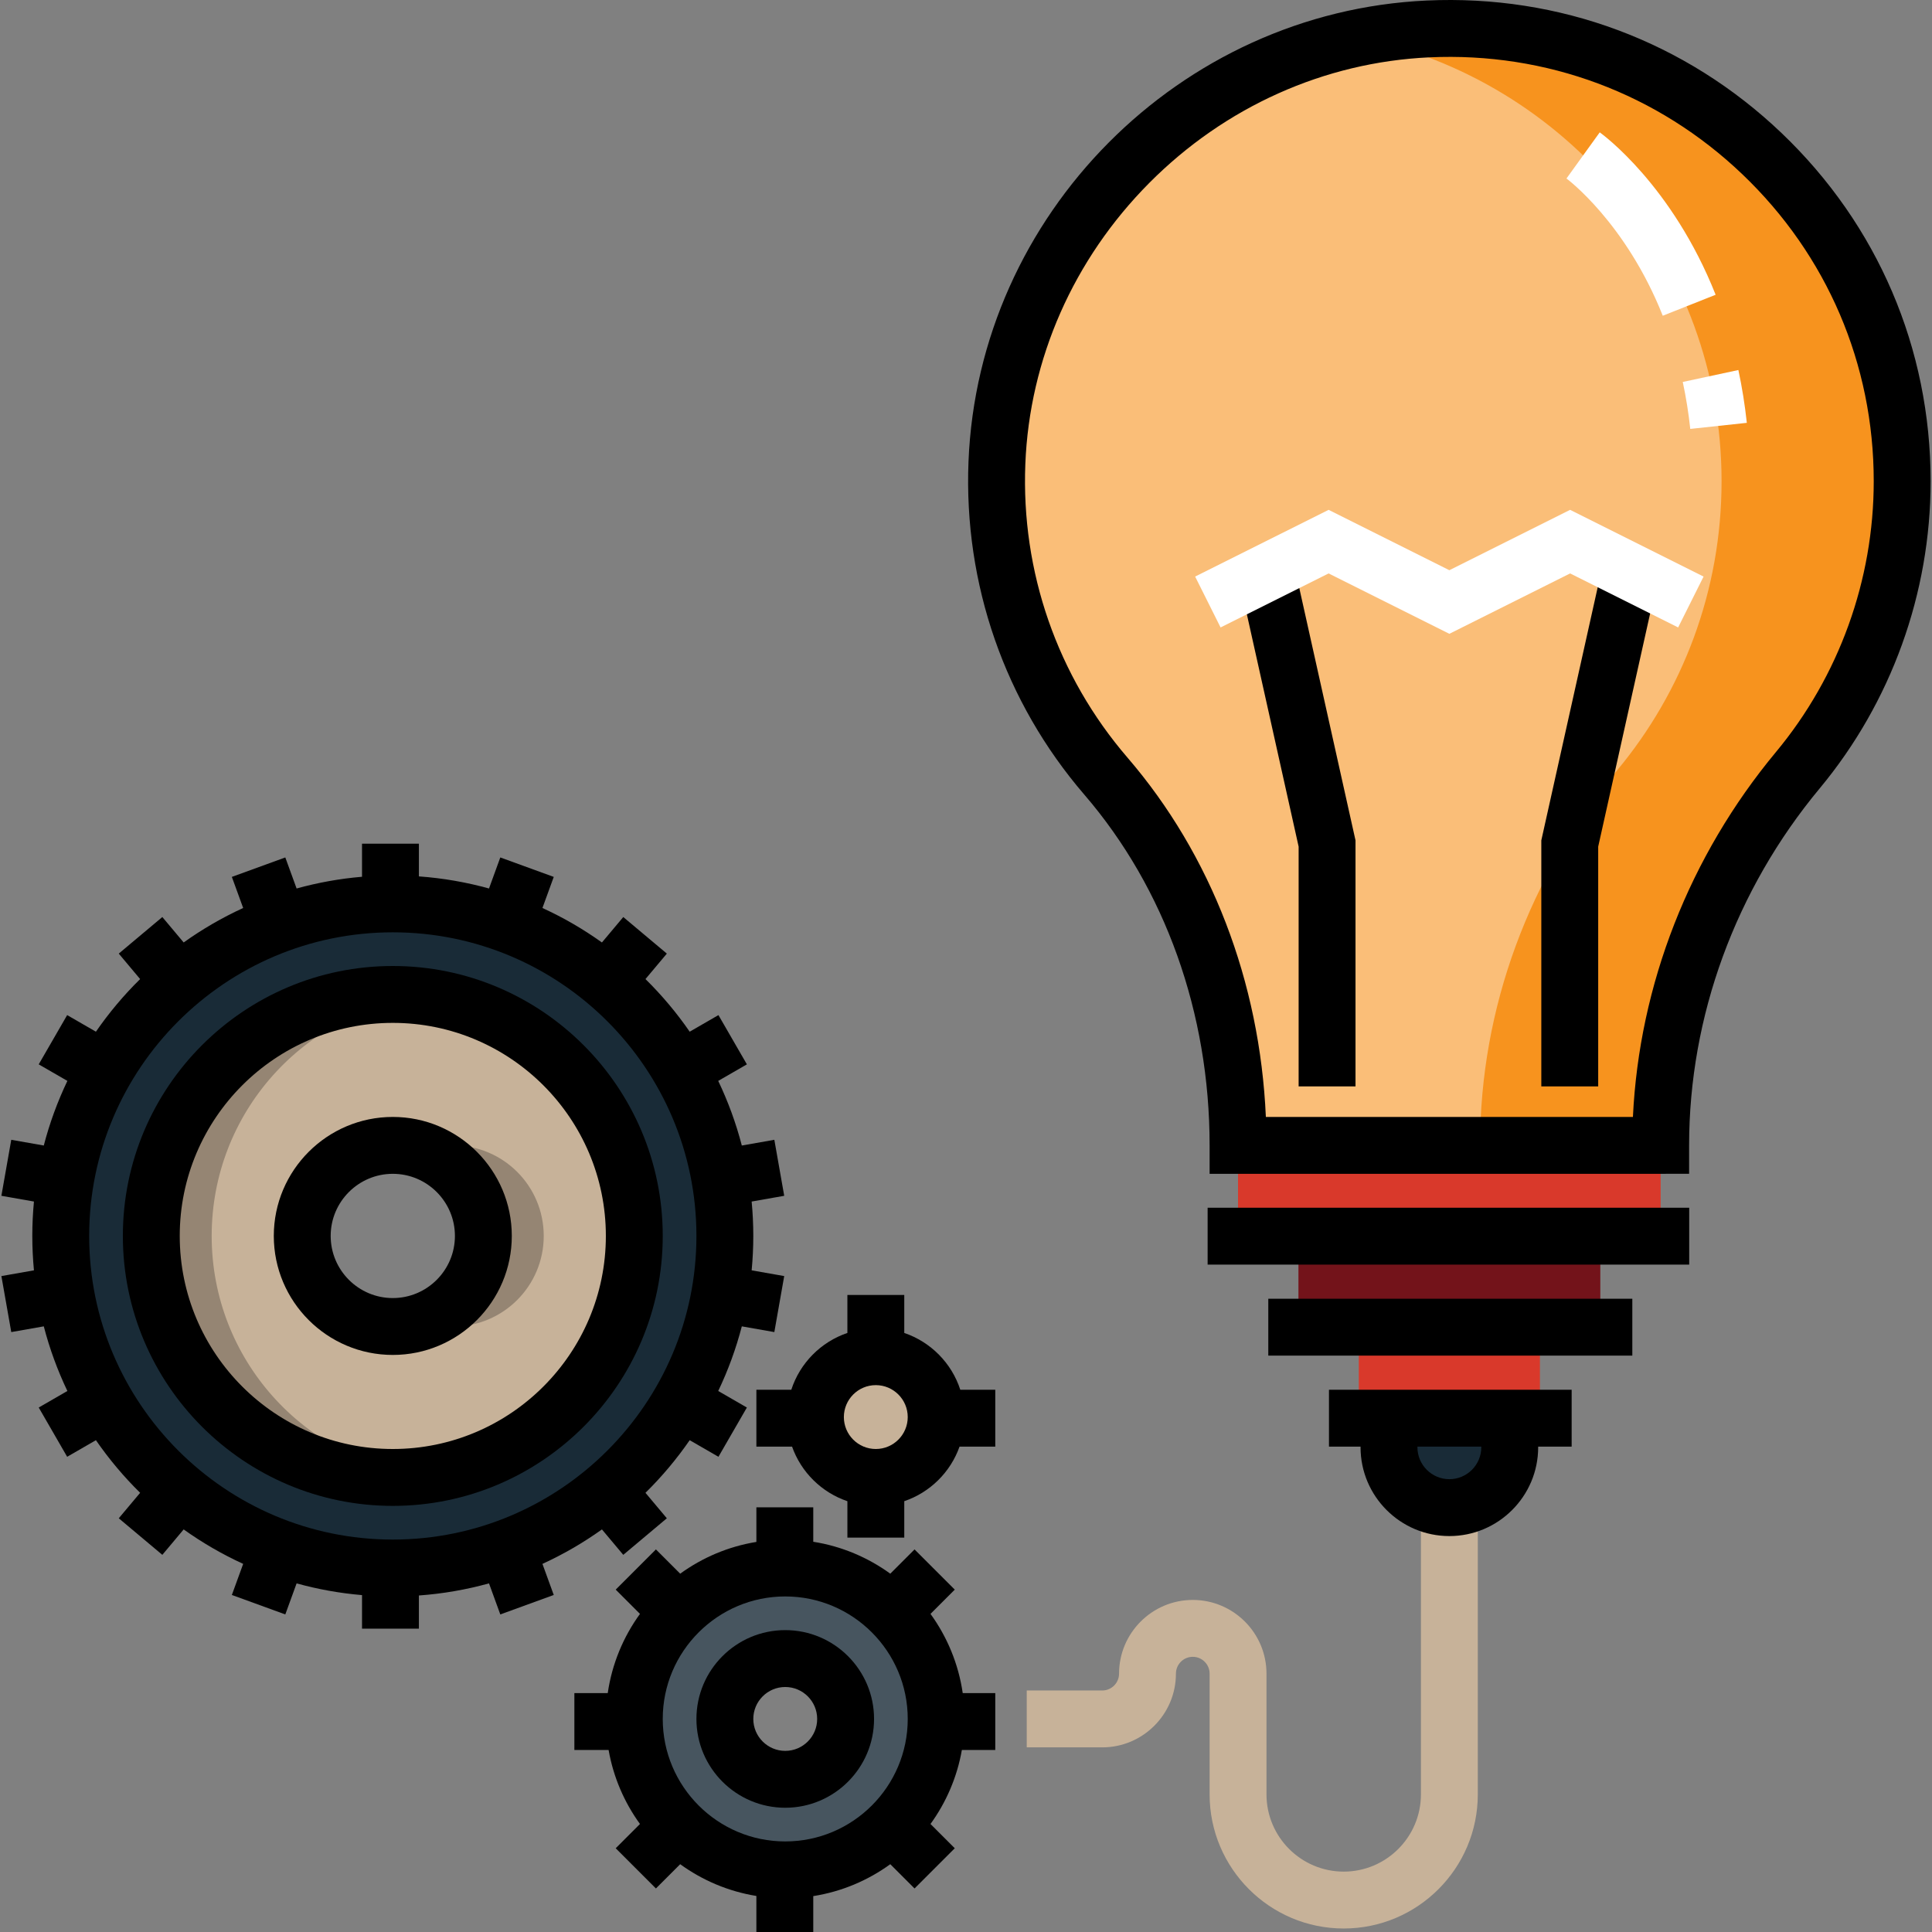 <?xml version="1.0" encoding="iso-8859-1"?>
<!-- Generator: Adobe Illustrator 19.0.0, SVG Export Plug-In . SVG Version: 6.00 Build 0)  -->
<svg version="1.1" id="Layer_1" xmlns="http://www.w3.org/2000/svg" xmlns:xlink="http://www.w3.org/1999/xlink" x="0px" y="0px"
	 viewBox="0 0 512 512" style="enable-background:new 0 0 512 512;" xml:space="preserve">
<rect x="0" y="0" width="512" height="512" fill="#808080" stroke="none"/>
<path style="fill:#47555F;" d="M208.097,415.536c-22.091,0-40,17.908-40,40c0,22.091,17.908,40,40,40s40-17.908,40-40
	C248.096,433.445,230.187,415.536,208.097,415.536z M208.097,471.536c-8.836,0-16-7.164-16-16c0-8.837,7.164-16,16-16
	s16,7.163,16,16C224.096,464.372,216.933,471.536,208.097,471.536z"/>
<circle style="fill:#C7B299;" cx="232.093" cy="375.532" r="16"/>
<path style="fill:#192B37;" d="M104.096,239.537c-48.601,0-87.999,39.399-87.999,87.999s39.398,87.999,87.999,87.999
	s87.999-39.398,87.999-87.999S152.697,239.537,104.096,239.537z M104.096,351.537c-13.255,0-24-10.745-24-24s10.745-24,24-24
	s24,10.745,24,24C128.096,340.791,117.352,351.537,104.096,351.537z"/>
<path style="fill:#C7B299;" d="M104.096,263.537c-35.346,0-63.999,28.654-63.999,63.999s28.654,63.999,63.999,63.999
	s63.999-28.654,63.999-63.999S139.443,263.537,104.096,263.537z M104.096,351.537c-13.255,0-24-10.745-24-24s10.745-24,24-24
	s24,10.745,24,24C128.096,340.791,117.352,351.537,104.096,351.537z"/>
<g>
	<path style="fill:#958573;" d="M56.097,327.537c0-32.63,24.438-59.502,55.999-63.447c-2.627-0.329-5.285-0.553-8-0.553
		c-35.346,0-63.999,28.654-63.999,63.999s28.654,63.999,63.999,63.999c2.715,0,5.373-0.225,8-0.553
		C80.535,387.039,56.097,360.168,56.097,327.537z"/>
	<path style="fill:#958573;" d="M112.096,350.067c2.513,0.893,5.179,1.47,8,1.47c13.255,0,24-10.745,24-24s-10.745-24-24-24
		c-2.821,0-5.487,0.576-8,1.47c9.3,3.306,16,12.096,16,22.53S121.397,346.76,112.096,350.067z"/>
</g>
<path style="fill:#C7B299;" d="M356.096,511.072c-19.595,0-35.536-15.942-35.536-35.536v-32c0-2.46-2.002-4.462-4.463-4.462
	c-2.461,0-4.463,2.002-4.463,4.462c0,10.773-8.765,19.536-19.536,19.536h-20v-15.074h20c2.461,0,4.463-2.002,4.463-4.462
	c0-10.773,8.765-19.536,19.536-19.536s19.536,8.764,19.536,19.535v32c0,11.284,9.18,20.463,20.463,20.463
	c11.283,0,20.463-9.18,20.463-20.463v-75.999h15.074v75.999C391.632,495.13,375.69,511.072,356.096,511.072z"/>
<path style="fill:#192B37;" d="M368.095,375.537v8c0,8.836,7.163,16,16,16l0,0c8.836,0,16-7.163,16-16v-8"/>
<rect x="328.091" y="303.541" style="fill:#D9392B;" width="111.996" height="24"/>
<rect x="344.099" y="327.538" style="fill:#73131A;" width="80" height="24"/>
<rect x="360.097" y="351.535" style="fill:#D9392B;" width="48" height="24"/>
<path id="SVGCleanerId_0" style="fill:#FABE78;" d="M504.095,127.538c0-68.161-56.827-123.047-125.687-119.868
	c-61.389,2.835-111.772,53.571-114.214,114.977c-1.263,31.773,9.845,60.916,28.891,83.043
	c23.279,27.046,35.012,62.161,35.012,97.845l0,0h111.999v-0.016c0-36.391,13.081-71.423,36.345-99.406
	C493.706,183.346,504.095,156.663,504.095,127.538z"/>
<g>
	<path id="SVGCleanerId_0_1_" style="fill:#FABE78;" d="M504.095,127.538c0-68.161-56.827-123.047-125.687-119.868
		c-61.389,2.835-111.772,53.571-114.214,114.977c-1.263,31.773,9.845,60.916,28.891,83.043
		c23.279,27.046,35.012,62.161,35.012,97.845l0,0h111.999v-0.016c0-36.391,13.081-71.423,36.345-99.406
		C493.706,183.346,504.095,156.663,504.095,127.538z"/>
</g>
<path style="fill:#F7931E;" d="M378.954,7.67c-6.273,0.289-12.428,1.087-18.432,2.337c54.629,11.231,95.711,59.579,95.711,117.53
	c0,29.125-10.388,55.808-27.655,76.577c-23.263,27.984-36.345,63.015-36.345,99.406v0.016h48.407v-0.016
	c0-36.391,13.082-71.423,36.345-99.406c17.266-20.768,27.655-47.452,27.655-76.577C504.641,59.377,447.815,4.491,378.954,7.67z"/>
<path d="M440.095,311.074H320.559v-7.537c0-35.062-11.786-68.064-33.187-92.93c-21.091-24.505-31.998-55.848-30.71-88.259
	C259.266,56.844,312.591,3.164,378.06,0.141c35.242-1.628,68.662,10.856,94.101,35.146c25.453,24.306,39.471,57.067,39.471,92.251
	c0,29.687-10.44,58.593-29.396,81.395c-22.315,26.841-34.604,60.433-34.604,94.588v7.537L440.095,311.074z M335.467,296.001h97.273
	c1.675-35.056,14.985-69.134,37.905-96.704c16.712-20.1,25.914-45.584,25.914-71.758c0-31.025-12.361-59.915-34.808-81.349
	c-22.432-21.42-51.921-32.428-82.996-30.99c-27.799,1.283-54.155,13.112-74.213,33.308c-20.058,20.194-31.713,46.63-32.818,74.441
	c-1.137,28.584,8.478,56.224,27.072,77.827C321,226.573,333.879,260.147,335.467,296.001z"/>
<rect x="320.032" y="320.061" width="127.623" height="15.074"/>
<rect x="336.11" y="344.179" width="96.471" height="15.074"/>
<path d="M416.503,368.299H352.19v15.074h8.369v0.165c0,12.978,10.559,23.537,23.537,23.537s23.537-10.559,23.537-23.537v-0.165
	h8.871V368.299z M392.559,383.537c0,4.667-3.797,8.463-8.463,8.463s-8.463-3.797-8.463-8.463v-0.165h16.927V383.537z"/>
<polygon points="359.224,287.906 344.15,287.906 344.15,224.366 328.331,153.361 343.044,150.084 359.224,222.708 "/>
<polygon points="423.538,287.906 408.464,287.906 408.464,222.708 424.645,150.084 439.357,153.361 423.538,224.366 "/>
<polygon style="fill:#FFFFFF;" points="384.095,167.964 352.095,151.964 323.466,166.279 316.725,152.797 352.095,135.112 
	384.095,151.112 416.095,135.112 451.466,152.797 444.724,166.279 416.095,151.964 "/>
<path d="M104.096,359.073c-17.39,0-31.537-14.147-31.537-31.537S86.706,296,104.096,296s31.537,14.147,31.537,31.537
	S121.486,359.073,104.096,359.073z M104.096,311.074c-9.077,0-16.463,7.386-16.463,16.463c0,9.077,7.386,16.463,16.463,16.463
	s16.463-7.386,16.463-16.463C120.559,318.46,113.174,311.074,104.096,311.074z"/>
<path d="M104.096,399.074c-39.445,0-71.537-32.092-71.537-71.537S64.651,256,104.096,256s71.537,32.092,71.537,71.537
	S143.542,399.074,104.096,399.074z M104.096,271.074c-31.133,0-56.463,25.33-56.463,56.463s25.33,56.463,56.463,56.463
	s56.463-25.33,56.463-56.463S135.23,271.074,104.096,271.074z"/>
<path d="M208.097,479.072c-12.978,0-23.537-10.559-23.537-23.537c0-12.978,10.559-23.537,23.537-23.537s23.537,10.559,23.537,23.537
	C231.633,468.513,221.075,479.072,208.097,479.072z M208.097,447.073c-4.667,0-8.463,3.797-8.463,8.463s3.797,8.463,8.463,8.463
	s8.463-3.797,8.463-8.463S212.762,447.073,208.097,447.073z"/>
<path d="M159.519,405.311l5.654,6.739l11.546-9.69l-5.664-6.75c4.331-4.261,8.258-8.931,11.719-13.946l7.62,4.399l7.537-13.054
	l-7.596-4.385c2.605-5.446,4.711-11.173,6.254-17.127l8.618,1.519l2.618-14.843l-8.629-1.521c0.285-3.001,0.437-6.04,0.437-9.115
	c0-3.075-0.152-6.115-0.437-9.116l8.63-1.521l-2.618-14.843l-8.618,1.519c-1.544-5.952-3.649-11.68-6.254-17.126l7.596-4.385
	l-7.537-13.054l-7.62,4.399c-3.461-5.015-7.388-9.685-11.719-13.946l5.664-6.751l-11.546-9.69l-5.655,6.739
	c-4.929-3.522-10.207-6.587-15.768-9.135l2.999-8.24l-14.165-5.156l-2.995,8.228c-5.979-1.657-12.191-2.747-18.577-3.207v-8.66
	H95.939v8.76c-5.949,0.505-11.745,1.558-17.336,3.107l-2.995-8.228l-14.165,5.156l2.999,8.24
	c-5.562,2.547-10.839,5.611-15.768,9.135l-5.655-6.739l-11.546,9.69l5.664,6.751c-4.331,4.261-8.258,8.931-11.719,13.946
	l-7.62-4.399l-7.537,13.054l7.596,4.385c-2.605,5.446-4.71,11.174-6.254,17.126l-8.619-1.519l-2.617,14.843l8.629,1.521
	c-0.285,3.002-0.437,6.041-0.437,9.116c0,3.075,0.152,6.114,0.437,9.115l-8.628,1.521l2.617,14.843l8.619-1.519
	c1.544,5.953,3.649,11.681,6.254,17.127l-7.596,4.385l7.537,13.054l7.62-4.399c3.461,5.015,7.388,9.685,11.719,13.946l-5.664,6.75
	l11.546,9.69l5.654-6.739c4.929,3.522,10.207,6.587,15.769,9.135l-2.999,8.239l14.165,5.156l2.995-8.228
	c5.591,1.55,11.387,2.602,17.336,3.107v8.885h15.074v-8.786c6.385-0.459,12.597-1.55,18.577-3.207l2.995,8.228l14.165-5.156
	l-2.999-8.239C149.312,411.899,154.59,408.834,159.519,405.311z M23.634,327.537c0-44.367,36.095-80.463,80.463-80.463
	s80.463,36.095,80.463,80.463s-36.095,80.463-80.463,80.463S23.634,371.905,23.634,327.537z"/>
<path d="M255.133,448.691c-1.124-7.76-4.132-14.914-8.54-20.993l6.43-6.43l-10.659-10.657l-6.429,6.429
	c-5.927-4.298-12.876-7.267-20.412-8.455v-9.134H200.45v9.173c-7.451,1.211-14.321,4.164-20.19,8.419l-6.432-6.432l-10.659,10.657
	l6.43,6.43c-4.408,6.078-7.415,13.234-8.54,20.993h-8.845v15.074h9.073c1.267,7.226,4.167,13.895,8.312,19.611l-6.43,6.43
	l10.659,10.657l6.429-6.429c5.87,4.256,12.74,7.205,20.192,8.416V512h15.074v-9.511c7.537-1.188,14.485-4.157,20.412-8.455
	l6.429,6.429l10.659-10.657l-6.43-6.43c4.145-5.716,7.045-12.383,8.312-19.611h8.853v-15.074H255.133z M208.097,487.999
	c-17.9,0-32.463-14.563-32.463-32.463c0-17.9,14.563-32.462,32.463-32.462s32.463,14.562,32.463,32.462
	C240.56,473.436,225.996,487.999,208.097,487.999z"/>
<path d="M254.489,368.299c-2.288-7.061-7.829-12.668-14.848-15.051v-10.071h-15.074v10.067c-7.027,2.38-12.574,7.989-14.865,15.055
	h-9.253v15.074h9.456c2.403,6.786,7.834,12.147,14.662,14.46v9.658h15.074v-9.663c6.82-2.315,12.245-7.673,14.646-14.455h9.471
	v-15.074H254.489z M232.096,384c-4.667,0-8.463-3.797-8.463-8.463s3.797-8.463,8.463-8.463c4.667,0,8.463,3.797,8.463,8.463
	S236.762,384,232.096,384z"/>
<g>
	<path style="fill:#FFFFFF;" d="M447.941,113.668c-0.454-4.223-1.124-8.409-1.991-12.443l14.738-3.165
		c0.976,4.544,1.73,9.253,2.24,13.995L447.941,113.668z"/>
	<path style="fill:#FFFFFF;" d="M440.65,83.674c-9.8-24.685-25.362-36.259-25.518-36.372l8.814-12.229
		c0.778,0.559,19.191,14.008,30.714,43.041L440.65,83.674z"/>
</g>
<g>
</g>
<g>
</g>
<g>
</g>
<g>
</g>
<g>
</g>
<g>
</g>
<g>
</g>
<g>
</g>
<g>
</g>
<g>
</g>
<g>
</g>
<g>
</g>
<g>
</g>
<g>
</g>
<g>
</g>
</svg>
